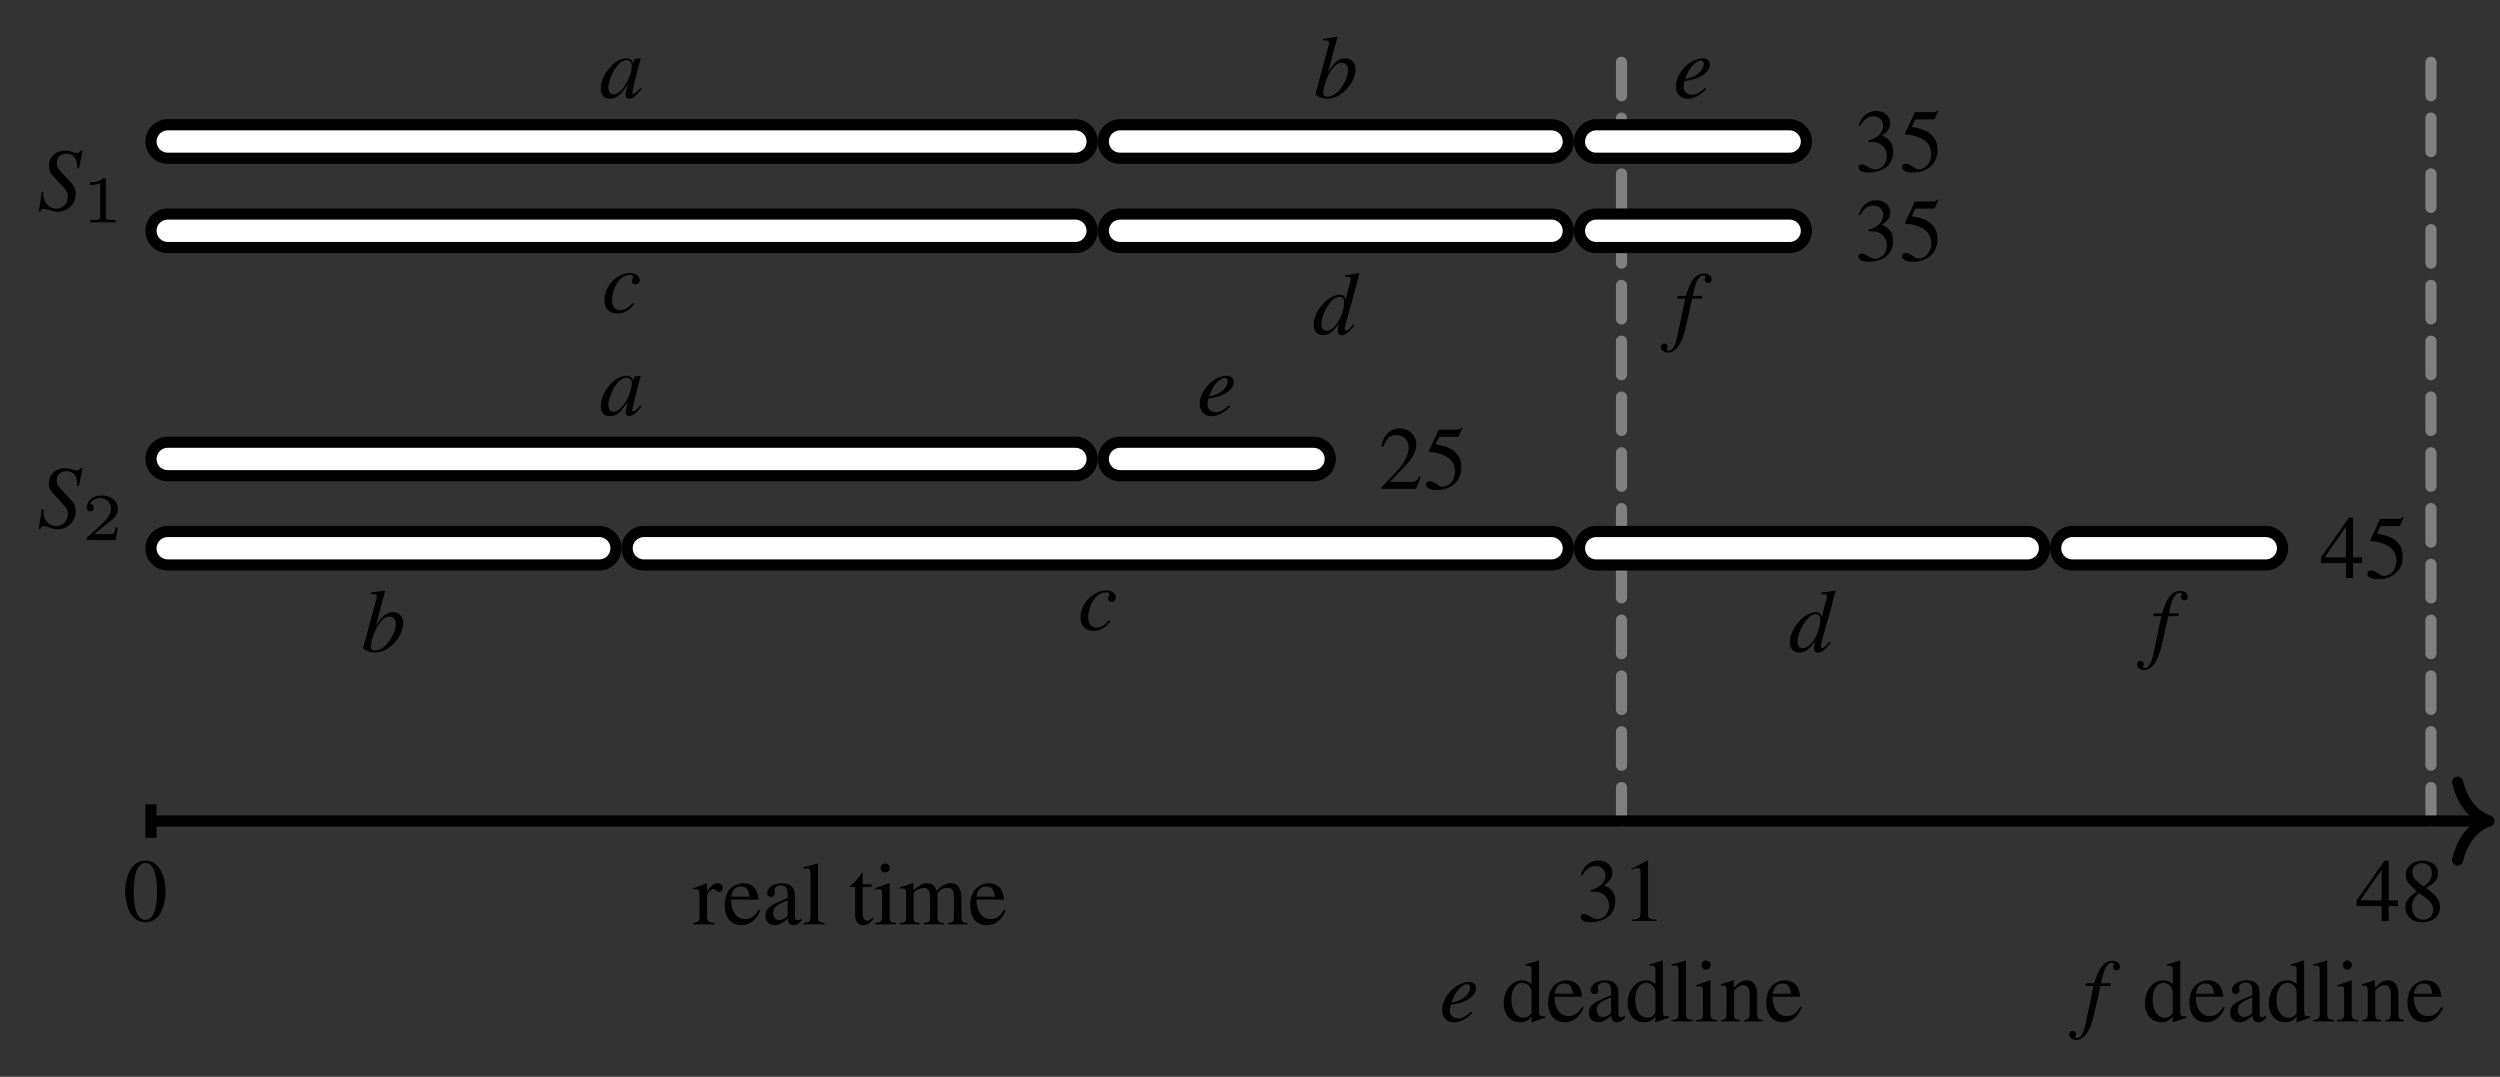 <?xml version="1.0" encoding="UTF-8"?>
<svg xmlns="http://www.w3.org/2000/svg" xmlns:xlink="http://www.w3.org/1999/xlink" width="223.246pt" height="96.157pt" viewBox="0 0 223.246 96.157" version="1.1">
<rect x="0" y="0" width="223.246" height="96.157" fill="#333333" stroke="none"/>
<defs>
<g>
<symbol overflow="visible" id="glyph0-0">
<path style="stroke:none;" d=""/>
</symbol>
<symbol overflow="visible" id="glyph0-1">
<path style="stroke:none;" d="M 3.766 -1.844 L 2.953 -1.844 L 2.953 -5.391 L 2.594 -5.391 L 0.094 -1.844 L 0.094 -1.328 L 2.328 -1.328 L 2.328 0 L 2.953 0 L 2.953 -1.328 L 3.766 -1.328 Z M 2.328 -1.844 L 0.422 -1.844 L 2.328 -4.578 Z M 2.328 -1.844 "/>
</symbol>
<symbol overflow="visible" id="glyph0-2">
<path style="stroke:none;" d="M 2.312 -2.953 C 3.094 -3.375 3.375 -3.719 3.375 -4.25 C 3.375 -4.906 2.812 -5.391 2.016 -5.391 C 1.141 -5.391 0.5 -4.859 0.5 -4.125 C 0.5 -3.609 0.641 -3.375 1.484 -2.641 C 0.625 -1.984 0.453 -1.75 0.453 -1.203 C 0.453 -0.438 1.078 0.109 1.969 0.109 C 2.938 0.109 3.547 -0.422 3.547 -1.234 C 3.547 -1.844 3.281 -2.234 2.312 -2.953 Z M 2.172 -2.141 C 2.75 -1.719 2.938 -1.438 2.938 -0.984 C 2.938 -0.469 2.578 -0.109 2.062 -0.109 C 1.453 -0.109 1.047 -0.578 1.047 -1.266 C 1.047 -1.781 1.234 -2.109 1.688 -2.484 Z M 2.078 -3.094 C 1.375 -3.562 1.078 -3.922 1.078 -4.375 C 1.078 -4.844 1.438 -5.156 1.938 -5.156 C 2.484 -5.156 2.828 -4.812 2.828 -4.266 C 2.828 -3.812 2.609 -3.453 2.156 -3.141 C 2.109 -3.125 2.109 -3.125 2.078 -3.094 Z M 2.078 -3.094 "/>
</symbol>
<symbol overflow="visible" id="glyph0-3">
<path style="stroke:none;" d="M 2.734 0.078 L 3.906 -0.328 L 3.906 -0.469 C 3.766 -0.453 3.75 -0.453 3.734 -0.453 C 3.438 -0.453 3.375 -0.547 3.375 -0.906 L 3.375 -5.422 L 3.344 -5.438 C 2.953 -5.312 2.672 -5.234 2.172 -5.094 L 2.172 -4.969 C 2.234 -4.969 2.281 -4.969 2.344 -4.969 C 2.641 -4.969 2.703 -4.891 2.703 -4.562 L 2.703 -3.328 C 2.406 -3.578 2.188 -3.672 1.875 -3.672 C 0.953 -3.672 0.219 -2.766 0.219 -1.641 C 0.219 -0.609 0.812 0.078 1.688 0.078 C 2.141 0.078 2.438 -0.078 2.703 -0.453 L 2.703 0.062 Z M 2.703 -0.812 C 2.703 -0.75 2.656 -0.656 2.578 -0.578 C 2.438 -0.422 2.234 -0.328 2 -0.328 C 1.344 -0.328 0.906 -0.969 0.906 -1.953 C 0.906 -2.859 1.297 -3.438 1.891 -3.438 C 2.312 -3.438 2.703 -3.062 2.703 -2.641 Z M 2.703 -0.812 "/>
</symbol>
<symbol overflow="visible" id="glyph0-4">
<path style="stroke:none;" d="M 3.25 -1.312 C 2.875 -0.703 2.531 -0.469 2.016 -0.469 C 1.562 -0.469 1.219 -0.703 0.984 -1.156 C 0.844 -1.453 0.781 -1.719 0.766 -2.203 L 3.234 -2.203 C 3.156 -2.719 3.078 -2.953 2.891 -3.219 C 2.641 -3.5 2.281 -3.672 1.859 -3.672 C 1.469 -3.672 1.094 -3.516 0.781 -3.25 C 0.422 -2.922 0.203 -2.359 0.203 -1.703 C 0.203 -0.609 0.766 0.078 1.688 0.078 C 2.453 0.078 3.047 -0.391 3.375 -1.25 Z M 0.781 -2.469 C 0.875 -3.078 1.141 -3.375 1.641 -3.375 C 2.125 -3.375 2.312 -3.156 2.422 -2.469 Z M 0.781 -2.469 "/>
</symbol>
<symbol overflow="visible" id="glyph0-5">
<path style="stroke:none;" d="M 3.516 -0.531 C 3.391 -0.422 3.297 -0.375 3.172 -0.375 C 2.984 -0.375 2.938 -0.484 2.938 -0.844 L 2.938 -2.391 C 2.938 -2.812 2.891 -3.031 2.766 -3.234 C 2.594 -3.516 2.25 -3.672 1.781 -3.672 C 1.031 -3.672 0.453 -3.281 0.453 -2.766 C 0.453 -2.594 0.609 -2.438 0.781 -2.438 C 0.984 -2.438 1.141 -2.594 1.141 -2.766 C 1.141 -2.797 1.141 -2.844 1.125 -2.891 C 1.109 -2.969 1.109 -3.031 1.109 -3.078 C 1.109 -3.297 1.359 -3.469 1.688 -3.469 C 2.078 -3.469 2.281 -3.25 2.281 -2.812 L 2.281 -2.328 C 1.062 -1.828 0.922 -1.766 0.578 -1.469 C 0.406 -1.312 0.297 -1.031 0.297 -0.766 C 0.297 -0.266 0.641 0.078 1.125 0.078 C 1.484 0.078 1.812 -0.094 2.297 -0.5 C 2.328 -0.094 2.484 0.078 2.812 0.078 C 3.078 0.078 3.25 -0.016 3.516 -0.312 Z M 2.281 -0.984 C 2.281 -0.734 2.25 -0.656 2.078 -0.562 C 1.891 -0.453 1.672 -0.375 1.5 -0.375 C 1.219 -0.375 1 -0.656 1 -1 L 1 -1.031 C 1 -1.5 1.328 -1.781 2.281 -2.141 Z M 2.281 -0.984 "/>
</symbol>
<symbol overflow="visible" id="glyph0-6">
<path style="stroke:none;" d="M 0.156 -4.969 L 0.203 -4.969 C 0.281 -4.969 0.375 -4.984 0.453 -4.984 C 0.703 -4.984 0.781 -4.875 0.781 -4.5 L 0.781 -0.688 C 0.781 -0.266 0.672 -0.156 0.172 -0.125 L 0.172 0 L 2.047 0 L 2.047 -0.125 C 1.547 -0.156 1.453 -0.234 1.453 -0.672 L 1.453 -5.422 L 1.422 -5.438 C 1 -5.312 0.703 -5.234 0.156 -5.094 Z M 0.156 -4.969 "/>
</symbol>
<symbol overflow="visible" id="glyph0-7">
<path style="stroke:none;" d="M 1.391 -3.672 L 0.156 -3.234 L 0.156 -3.109 L 0.219 -3.109 C 0.312 -3.125 0.422 -3.141 0.5 -3.141 C 0.688 -3.141 0.75 -3.016 0.75 -2.656 L 0.75 -0.812 C 0.75 -0.234 0.672 -0.156 0.125 -0.125 L 0.125 0 L 2.016 0 L 2.016 -0.125 C 1.484 -0.156 1.422 -0.234 1.422 -0.812 L 1.422 -3.641 Z M 1.016 -5.438 C 0.812 -5.438 0.625 -5.266 0.625 -5.031 C 0.625 -4.812 0.797 -4.625 1.016 -4.625 C 1.25 -4.625 1.438 -4.812 1.438 -5.031 C 1.438 -5.266 1.25 -5.438 1.016 -5.438 Z M 1.016 -5.438 "/>
</symbol>
<symbol overflow="visible" id="glyph0-8">
<path style="stroke:none;" d="M 0.125 -3.172 C 0.172 -3.203 0.25 -3.203 0.344 -3.203 C 0.562 -3.203 0.641 -3.078 0.641 -2.688 L 0.641 -0.719 C 0.641 -0.266 0.547 -0.156 0.141 -0.125 L 0.141 0 L 1.828 0 L 1.828 -0.125 C 1.422 -0.156 1.312 -0.25 1.312 -0.531 L 1.312 -2.766 C 1.688 -3.125 1.859 -3.234 2.125 -3.234 C 2.516 -3.234 2.703 -2.984 2.703 -2.453 L 2.703 -0.781 C 2.703 -0.281 2.609 -0.156 2.203 -0.125 L 2.203 0 L 3.859 0 L 3.859 -0.125 C 3.469 -0.156 3.375 -0.25 3.375 -0.641 L 3.375 -2.469 C 3.375 -3.219 3.031 -3.672 2.438 -3.672 C 2.078 -3.672 1.828 -3.531 1.281 -3.016 L 1.281 -3.656 L 1.234 -3.672 C 0.844 -3.516 0.562 -3.438 0.125 -3.312 Z M 0.125 -3.172 "/>
</symbol>
<symbol overflow="visible" id="glyph0-9">
<path style="stroke:none;" d="M 1.219 -2.625 C 1.688 -2.625 1.875 -2.609 2.062 -2.547 C 2.562 -2.359 2.875 -1.906 2.875 -1.359 C 2.875 -0.688 2.422 -0.172 1.828 -0.172 C 1.609 -0.172 1.453 -0.234 1.156 -0.422 C 0.922 -0.562 0.781 -0.625 0.641 -0.625 C 0.469 -0.625 0.344 -0.516 0.344 -0.344 C 0.344 -0.062 0.688 0.109 1.25 0.109 C 1.859 0.109 2.484 -0.094 2.859 -0.422 C 3.234 -0.75 3.438 -1.219 3.438 -1.75 C 3.438 -2.156 3.312 -2.531 3.078 -2.766 C 2.922 -2.953 2.766 -3.047 2.422 -3.203 C 2.969 -3.562 3.172 -3.859 3.172 -4.297 C 3.172 -4.938 2.656 -5.391 1.922 -5.391 C 1.531 -5.391 1.172 -5.25 0.891 -5 C 0.656 -4.781 0.531 -4.578 0.359 -4.094 L 0.484 -4.062 C 0.812 -4.641 1.156 -4.906 1.672 -4.906 C 2.188 -4.906 2.547 -4.562 2.547 -4.062 C 2.547 -3.766 2.422 -3.484 2.219 -3.281 C 1.984 -3.047 1.766 -2.922 1.219 -2.734 Z M 1.219 -2.625 "/>
</symbol>
<symbol overflow="visible" id="glyph0-10">
<path style="stroke:none;" d="M 2.312 -5.391 L 0.891 -4.656 L 0.891 -4.547 C 0.984 -4.594 1.062 -4.625 1.094 -4.641 C 1.25 -4.688 1.375 -4.719 1.453 -4.719 C 1.625 -4.719 1.703 -4.609 1.703 -4.344 L 1.703 -0.734 C 1.703 -0.484 1.641 -0.297 1.5 -0.219 C 1.391 -0.156 1.281 -0.125 0.938 -0.125 L 0.938 0 L 3.141 0 L 3.141 -0.125 C 2.516 -0.125 2.375 -0.203 2.375 -0.594 L 2.375 -5.375 Z M 2.312 -5.391 "/>
</symbol>
<symbol overflow="visible" id="glyph0-11">
<path style="stroke:none;" d="M 0.062 -3.109 C 0.172 -3.125 0.234 -3.141 0.328 -3.141 C 0.531 -3.141 0.609 -3.016 0.609 -2.656 L 0.609 -0.672 C 0.609 -0.266 0.547 -0.219 0.047 -0.125 L 0.047 0 L 1.953 0 L 1.953 -0.125 C 1.406 -0.141 1.281 -0.266 1.281 -0.719 L 1.281 -2.516 C 1.281 -2.766 1.625 -3.156 1.828 -3.156 C 1.875 -3.156 1.953 -3.125 2.047 -3.047 C 2.172 -2.938 2.25 -2.891 2.359 -2.891 C 2.547 -2.891 2.672 -3.016 2.672 -3.25 C 2.672 -3.5 2.5 -3.672 2.234 -3.672 C 1.891 -3.672 1.672 -3.484 1.281 -2.922 L 1.281 -3.656 L 1.234 -3.672 C 0.812 -3.484 0.531 -3.391 0.062 -3.234 Z M 0.062 -3.109 "/>
</symbol>
<symbol overflow="visible" id="glyph0-12">
<path style="stroke:none;" d="M 2.031 -3.578 L 1.234 -3.578 L 1.234 -4.516 C 1.234 -4.594 1.219 -4.609 1.172 -4.609 C 1.109 -4.547 1.062 -4.469 1.016 -4.391 C 0.703 -3.953 0.359 -3.562 0.234 -3.531 C 0.156 -3.484 0.109 -3.422 0.109 -3.391 C 0.109 -3.359 0.109 -3.344 0.141 -3.328 L 0.562 -3.328 L 0.562 -0.938 C 0.562 -0.266 0.797 0.078 1.266 0.078 C 1.656 0.078 1.953 -0.109 2.219 -0.531 L 2.125 -0.609 C 1.953 -0.422 1.812 -0.328 1.641 -0.328 C 1.344 -0.328 1.234 -0.547 1.234 -1.047 L 1.234 -3.328 L 2.031 -3.328 Z M 2.031 -3.578 "/>
</symbol>
<symbol overflow="visible" id="glyph0-13">
<path style="stroke:none;" d="M 0.156 -3.172 C 0.25 -3.203 0.312 -3.203 0.406 -3.203 C 0.609 -3.203 0.688 -3.078 0.688 -2.688 L 0.688 -0.672 C 0.688 -0.25 0.578 -0.125 0.125 -0.125 L 0.125 0 L 1.891 0 L 1.891 -0.125 C 1.469 -0.141 1.359 -0.219 1.359 -0.531 L 1.359 -2.781 C 1.359 -2.797 1.422 -2.875 1.469 -2.938 C 1.672 -3.109 2.016 -3.25 2.297 -3.25 C 2.641 -3.25 2.828 -2.969 2.828 -2.422 L 2.828 -0.688 C 2.828 -0.234 2.734 -0.156 2.281 -0.125 L 2.281 0 L 4.062 0 L 4.062 -0.125 C 3.609 -0.125 3.484 -0.266 3.484 -0.75 L 3.484 -2.766 C 3.734 -3.109 4 -3.25 4.359 -3.25 C 4.812 -3.25 4.953 -3.031 4.953 -2.375 L 4.953 -0.688 C 4.953 -0.234 4.891 -0.172 4.438 -0.125 L 4.438 0 L 6.172 0 L 6.172 -0.125 L 5.969 -0.141 C 5.734 -0.156 5.625 -0.297 5.625 -0.609 L 5.625 -2.25 C 5.625 -3.188 5.312 -3.672 4.703 -3.672 C 4.234 -3.672 3.828 -3.453 3.406 -3 C 3.266 -3.453 2.984 -3.672 2.562 -3.672 C 2.203 -3.672 1.984 -3.547 1.328 -3.047 L 1.328 -3.656 L 1.266 -3.672 C 0.859 -3.516 0.594 -3.422 0.156 -3.312 Z M 0.156 -3.172 "/>
</symbol>
<symbol overflow="visible" id="glyph0-14">
<path style="stroke:none;" d="M 2.031 -5.391 C 1.578 -5.391 1.25 -5.25 0.953 -4.969 C 0.5 -4.531 0.188 -3.609 0.188 -2.672 C 0.188 -1.812 0.453 -0.875 0.828 -0.438 C 1.125 -0.078 1.531 0.109 1.984 0.109 C 2.406 0.109 2.734 -0.031 3.031 -0.297 C 3.484 -0.734 3.797 -1.672 3.797 -2.625 C 3.797 -4.266 3.062 -5.391 2.031 -5.391 Z M 2 -5.172 C 2.672 -5.172 3.031 -4.281 3.031 -2.609 C 3.031 -0.953 2.672 -0.094 1.984 -0.094 C 1.312 -0.094 0.953 -0.953 0.953 -2.609 C 0.953 -4.297 1.312 -5.172 2 -5.172 Z M 2 -5.172 "/>
</symbol>
<symbol overflow="visible" id="glyph0-15">
<path style="stroke:none;" d="M 1.438 -4.641 L 3 -4.641 C 3.125 -4.641 3.156 -4.656 3.188 -4.719 L 3.484 -5.422 L 3.422 -5.484 C 3.297 -5.312 3.219 -5.281 3.047 -5.281 L 1.391 -5.281 L 0.516 -3.391 C 0.516 -3.375 0.516 -3.359 0.516 -3.344 C 0.516 -3.312 0.547 -3.281 0.609 -3.281 C 0.859 -3.281 1.172 -3.234 1.5 -3.125 C 2.422 -2.828 2.844 -2.328 2.844 -1.547 C 2.844 -0.781 2.359 -0.188 1.734 -0.188 C 1.578 -0.188 1.438 -0.234 1.203 -0.422 C 0.953 -0.594 0.766 -0.672 0.594 -0.672 C 0.359 -0.672 0.25 -0.578 0.25 -0.375 C 0.25 -0.078 0.625 0.109 1.234 0.109 C 1.891 0.109 2.469 -0.109 2.875 -0.516 C 3.234 -0.875 3.406 -1.328 3.406 -1.922 C 3.406 -2.5 3.25 -2.875 2.859 -3.266 C 2.5 -3.625 2.047 -3.797 1.109 -3.969 Z M 1.438 -4.641 "/>
</symbol>
<symbol overflow="visible" id="glyph0-16">
<path style="stroke:none;" d="M 3.781 -1.094 L 3.688 -1.125 C 3.391 -0.672 3.281 -0.609 2.922 -0.609 L 1.016 -0.609 L 2.359 -2.016 C 3.062 -2.75 3.375 -3.359 3.375 -3.969 C 3.375 -4.766 2.734 -5.391 1.906 -5.391 C 1.469 -5.391 1.047 -5.219 0.75 -4.891 C 0.5 -4.625 0.375 -4.359 0.25 -3.797 L 0.422 -3.766 C 0.734 -4.547 1.016 -4.797 1.562 -4.797 C 2.234 -4.797 2.688 -4.344 2.688 -3.672 C 2.688 -3.047 2.328 -2.312 1.656 -1.609 L 0.234 -0.094 L 0.234 0 L 3.344 0 Z M 3.781 -1.094 "/>
</symbol>
<symbol overflow="visible" id="glyph1-0">
<path style="stroke:none;" d=""/>
</symbol>
<symbol overflow="visible" id="glyph1-1">
<path style="stroke:none;" d="M 0.281 -3.156 L 1 -3.156 L 0.297 0.188 C 0.125 1.047 -0.141 1.484 -0.484 1.484 C -0.578 1.484 -0.641 1.422 -0.641 1.359 C -0.641 1.328 -0.625 1.312 -0.609 1.266 C -0.578 1.219 -0.562 1.188 -0.562 1.141 C -0.562 0.969 -0.703 0.844 -0.875 0.844 C -1.047 0.844 -1.172 0.984 -1.172 1.156 C -1.172 1.438 -0.891 1.656 -0.547 1.656 C 0.172 1.656 0.719 0.859 1.047 -0.609 L 1.625 -3.156 L 2.5 -3.156 L 2.547 -3.406 L 1.688 -3.406 C 1.906 -4.656 2.203 -5.234 2.656 -5.234 C 2.75 -5.234 2.828 -5.188 2.828 -5.125 C 2.828 -5.109 2.828 -5.094 2.797 -5.047 C 2.766 -4.984 2.75 -4.938 2.75 -4.891 C 2.75 -4.688 2.875 -4.562 3.047 -4.562 C 3.234 -4.562 3.375 -4.703 3.375 -4.891 C 3.375 -5.172 3.078 -5.406 2.688 -5.406 C 2.297 -5.406 1.984 -5.234 1.703 -4.859 C 1.469 -4.547 1.312 -4.172 1.062 -3.406 L 0.328 -3.406 Z M 0.281 -3.156 "/>
</symbol>
<symbol overflow="visible" id="glyph1-2">
<path style="stroke:none;" d="M 2.859 -0.875 C 2.281 -0.391 2.031 -0.266 1.688 -0.266 C 1.234 -0.266 0.938 -0.562 0.938 -0.984 C 0.938 -1.109 0.953 -1.234 1.016 -1.484 L 1.25 -1.516 C 2.438 -1.688 3.281 -2.281 3.281 -2.969 C 3.281 -3.312 3.047 -3.516 2.641 -3.516 C 1.5 -3.516 0.25 -2.203 0.25 -1 C 0.25 -0.359 0.672 0.094 1.297 0.094 C 1.859 0.094 2.484 -0.234 2.953 -0.766 Z M 1.219 -2.016 C 1.484 -2.719 2.078 -3.328 2.484 -3.328 C 2.641 -3.328 2.75 -3.203 2.75 -3.016 C 2.75 -2.766 2.609 -2.484 2.359 -2.25 C 2.062 -1.969 1.766 -1.828 1.078 -1.656 Z M 1.219 -2.016 "/>
</symbol>
<symbol overflow="visible" id="glyph1-3">
<path style="stroke:none;" d="M 3.734 -3.734 L 4.047 -5.312 L 3.859 -5.312 C 3.75 -5.141 3.688 -5.109 3.5 -5.109 C 3.406 -5.109 3.328 -5.125 3.141 -5.203 C 2.969 -5.266 2.703 -5.312 2.469 -5.312 C 1.641 -5.312 1.047 -4.75 1.047 -3.969 C 1.047 -3.547 1.156 -3.312 1.641 -2.812 C 1.719 -2.734 1.812 -2.625 1.953 -2.469 C 2.094 -2.312 2.203 -2.203 2.266 -2.141 C 2.641 -1.75 2.734 -1.531 2.734 -1.188 C 2.734 -0.594 2.297 -0.141 1.719 -0.141 C 1.047 -0.141 0.547 -0.703 0.547 -1.453 C 0.547 -1.516 0.562 -1.578 0.562 -1.641 L 0.406 -1.656 L 0.141 0.125 L 0.281 0.125 C 0.328 -0.062 0.422 -0.141 0.578 -0.141 C 0.672 -0.141 0.781 -0.109 1 -0.047 C 1.359 0.094 1.578 0.141 1.828 0.141 C 2.734 0.141 3.438 -0.547 3.438 -1.453 C 3.438 -1.969 3.25 -2.281 2.531 -3 C 1.812 -3.734 1.75 -3.844 1.75 -4.234 C 1.75 -4.734 2.078 -5.047 2.625 -5.047 C 2.922 -5.047 3.156 -4.938 3.328 -4.75 C 3.5 -4.547 3.562 -4.281 3.578 -3.75 Z M 3.734 -3.734 "/>
</symbol>
<symbol overflow="visible" id="glyph1-4">
<path style="stroke:none;" d="M 3.703 -0.875 C 3.578 -0.75 3.531 -0.719 3.469 -0.656 C 3.234 -0.406 3.125 -0.328 3.062 -0.328 C 3 -0.328 2.953 -0.375 2.953 -0.438 C 2.953 -0.594 3.281 -1.953 3.656 -3.328 C 3.688 -3.406 3.688 -3.422 3.703 -3.484 L 3.656 -3.516 L 3.156 -3.453 L 3.141 -3.438 L 3.047 -3.047 C 2.984 -3.344 2.75 -3.516 2.422 -3.516 C 1.359 -3.516 0.141 -2.062 0.141 -0.797 C 0.141 -0.234 0.438 0.094 0.953 0.094 C 1.5 0.094 1.844 -0.172 2.547 -1.156 C 2.391 -0.547 2.359 -0.438 2.359 -0.25 C 2.359 -0.016 2.469 0.078 2.688 0.078 C 3 0.078 3.203 -0.078 3.797 -0.797 Z M 2.469 -3.344 C 2.734 -3.328 2.906 -3.125 2.906 -2.859 C 2.906 -2.188 2.516 -1.25 1.953 -0.656 C 1.766 -0.438 1.5 -0.297 1.266 -0.297 C 0.984 -0.297 0.812 -0.531 0.812 -0.906 C 0.812 -1.328 1.109 -2.156 1.453 -2.641 C 1.766 -3.109 2.141 -3.359 2.469 -3.344 Z M 2.469 -3.344 "/>
</symbol>
<symbol overflow="visible" id="glyph1-5">
<path style="stroke:none;" d="M 0.875 -5.125 C 1.344 -5.109 1.391 -5.078 1.391 -4.906 C 1.391 -4.844 1.375 -4.734 1.328 -4.562 C 1.312 -4.516 1.297 -4.453 1.281 -4.422 L 1.266 -4.359 L 0.188 -0.359 L 0.188 -0.328 C 0.188 -0.156 0.797 0.094 1.25 0.094 C 2.453 0.094 3.766 -1.312 3.766 -2.562 C 3.766 -3.109 3.375 -3.516 2.844 -3.516 C 2.281 -3.516 1.875 -3.188 1.312 -2.312 C 1.719 -3.828 1.781 -4.047 2.141 -5.406 L 2.094 -5.438 C 1.703 -5.375 1.406 -5.328 0.875 -5.266 Z M 2.531 -3.125 C 2.875 -3.125 3.094 -2.859 3.094 -2.438 C 3.094 -1.906 2.688 -1.062 2.219 -0.562 C 1.922 -0.266 1.578 -0.094 1.234 -0.094 C 0.984 -0.094 0.875 -0.188 0.875 -0.359 C 0.875 -0.844 1.109 -1.625 1.438 -2.203 C 1.797 -2.828 2.156 -3.125 2.531 -3.125 Z M 2.531 -3.125 "/>
</symbol>
<symbol overflow="visible" id="glyph1-6">
<path style="stroke:none;" d="M 2.781 -0.844 C 2.344 -0.375 2.047 -0.203 1.656 -0.203 C 1.188 -0.203 0.922 -0.547 0.922 -1.109 C 0.922 -1.781 1.203 -2.5 1.656 -2.969 C 1.875 -3.203 2.203 -3.344 2.516 -3.344 C 2.688 -3.344 2.812 -3.281 2.812 -3.188 C 2.812 -3.141 2.797 -3.109 2.766 -3.031 C 2.703 -2.938 2.688 -2.875 2.688 -2.812 C 2.688 -2.609 2.812 -2.5 3 -2.5 C 3.219 -2.5 3.391 -2.656 3.391 -2.875 C 3.391 -3.234 3.031 -3.516 2.547 -3.516 C 1.359 -3.516 0.234 -2.344 0.234 -1.109 C 0.234 -0.344 0.672 0.094 1.406 0.094 C 2 0.094 2.438 -0.156 2.922 -0.766 Z M 2.781 -0.844 "/>
</symbol>
<symbol overflow="visible" id="glyph1-7">
<path style="stroke:none;" d="M 3.688 -0.891 C 3.266 -0.391 3.172 -0.312 3.031 -0.312 C 2.953 -0.312 2.891 -0.391 2.891 -0.484 C 2.891 -0.594 3.141 -1.562 3.406 -2.438 C 3.625 -3.172 3.797 -3.812 4.203 -5.406 L 4.156 -5.438 C 3.734 -5.359 3.453 -5.312 2.938 -5.266 L 2.938 -5.125 C 3.375 -5.109 3.438 -5.078 3.438 -4.922 C 3.438 -4.812 3.422 -4.766 3.312 -4.359 L 2.969 -3.047 C 2.906 -3.391 2.75 -3.516 2.453 -3.516 C 1.406 -3.516 0.125 -2.016 0.125 -0.828 C 0.125 -0.25 0.438 0.094 0.953 0.094 C 1.5 0.094 1.844 -0.172 2.391 -0.969 C 2.297 -0.562 2.281 -0.438 2.281 -0.25 C 2.281 -0.047 2.422 0.109 2.625 0.109 C 2.953 0.109 3.375 -0.219 3.781 -0.812 Z M 2.484 -3.328 C 2.719 -3.312 2.844 -3.156 2.844 -2.875 C 2.844 -1.672 2.016 -0.297 1.281 -0.297 C 1 -0.297 0.812 -0.516 0.812 -0.828 C 0.812 -1.484 1.219 -2.406 1.734 -2.969 C 1.953 -3.203 2.25 -3.344 2.484 -3.328 Z M 2.484 -3.328 "/>
</symbol>
<symbol overflow="visible" id="glyph2-0">
<path style="stroke:none;" d=""/>
</symbol>
<symbol overflow="visible" id="glyph2-1">
<path style="stroke:none;" d="M 2.141 -3.797 C 2.141 -3.984 2.125 -3.984 1.938 -3.984 C 1.547 -3.594 0.938 -3.594 0.719 -3.594 L 0.719 -3.359 C 0.875 -3.359 1.281 -3.359 1.641 -3.531 L 1.641 -0.516 C 1.641 -0.312 1.641 -0.234 1.016 -0.234 L 0.766 -0.234 L 0.766 0 C 1.094 -0.031 1.562 -0.031 1.891 -0.031 C 2.219 -0.031 2.688 -0.031 3.016 0 L 3.016 -0.234 L 2.766 -0.234 C 2.141 -0.234 2.141 -0.312 2.141 -0.516 Z M 2.141 -3.797 "/>
</symbol>
<symbol overflow="visible" id="glyph2-2">
<path style="stroke:none;" d="M 3.219 -1.125 L 3 -1.125 C 2.984 -1.031 2.922 -0.641 2.844 -0.578 C 2.797 -0.531 2.312 -0.531 2.219 -0.531 L 1.109 -0.531 L 1.875 -1.156 C 2.078 -1.328 2.609 -1.703 2.797 -1.891 C 2.969 -2.062 3.219 -2.375 3.219 -2.797 C 3.219 -3.547 2.547 -3.984 1.734 -3.984 C 0.969 -3.984 0.438 -3.469 0.438 -2.906 C 0.438 -2.609 0.688 -2.562 0.75 -2.562 C 0.906 -2.562 1.078 -2.672 1.078 -2.891 C 1.078 -3.016 1 -3.219 0.734 -3.219 C 0.875 -3.516 1.234 -3.75 1.656 -3.75 C 2.281 -3.75 2.609 -3.281 2.609 -2.797 C 2.609 -2.375 2.328 -1.938 1.922 -1.547 L 0.5 -0.25 C 0.438 -0.188 0.438 -0.188 0.438 0 L 3.031 0 Z M 3.219 -1.125 "/>
</symbol>
</g>
</defs>
<g id="surface1">
<g style="fill:rgb(0%,0%,0%);fill-opacity:1;">
  <use xlink:href="#glyph0-1" x="210.351" y="82.24"/>
  <use xlink:href="#glyph0-2" x="214.336" y="82.24"/>
</g>
<g style="fill:rgb(0%,0%,0%);fill-opacity:1;">
  <use xlink:href="#glyph1-1" x="185.947" y="91.207"/>
</g>
<g style="fill:rgb(0%,0%,0%);fill-opacity:1;">
  <use xlink:href="#glyph0-3" x="191.319" y="91.207"/>
  <use xlink:href="#glyph0-4" x="195.304" y="91.207"/>
  <use xlink:href="#glyph0-5" x="198.843" y="91.207"/>
  <use xlink:href="#glyph0-3" x="202.382" y="91.207"/>
  <use xlink:href="#glyph0-6" x="206.367" y="91.207"/>
  <use xlink:href="#glyph0-7" x="208.582" y="91.207"/>
  <use xlink:href="#glyph0-8" x="210.798" y="91.207"/>
  <use xlink:href="#glyph0-4" x="214.783" y="91.207"/>
</g>
<g style="fill:rgb(0%,0%,0%);fill-opacity:1;">
  <use xlink:href="#glyph0-9" x="140.81" y="82.24"/>
  <use xlink:href="#glyph0-10" x="144.795" y="82.24"/>
</g>
<g style="fill:rgb(0%,0%,0%);fill-opacity:1;">
  <use xlink:href="#glyph1-2" x="128.528" y="91.207"/>
</g>
<g style="fill:rgb(0%,0%,0%);fill-opacity:1;">
  <use xlink:href="#glyph0-3" x="134.059" y="91.207"/>
  <use xlink:href="#glyph0-4" x="138.044" y="91.207"/>
  <use xlink:href="#glyph0-5" x="141.583" y="91.207"/>
  <use xlink:href="#glyph0-3" x="145.122" y="91.207"/>
  <use xlink:href="#glyph0-6" x="149.107" y="91.207"/>
  <use xlink:href="#glyph0-7" x="151.322" y="91.207"/>
  <use xlink:href="#glyph0-8" x="153.538" y="91.207"/>
  <use xlink:href="#glyph0-4" x="157.523" y="91.207"/>
</g>
<path style="fill:none;stroke-width:0.996;stroke-linecap:round;stroke-linejoin:miter;stroke:rgb(50%,50%,50%);stroke-opacity:1;stroke-dasharray:2.989,1.993;stroke-miterlimit:10;" d="M 204.098 0.001 L 204.098 68.032 " transform="matrix(1,0,0,-1,12.984,73.317)"/>
<path style="fill:none;stroke-width:0.996;stroke-linecap:round;stroke-linejoin:miter;stroke:rgb(50%,50%,50%);stroke-opacity:1;stroke-dasharray:2.989,1.993;stroke-miterlimit:10;" d="M 131.813 0.001 L 131.813 68.032 " transform="matrix(1,0,0,-1,12.984,73.317)"/>
<path style="fill:none;stroke-width:0.996;stroke-linecap:butt;stroke-linejoin:miter;stroke:rgb(0%,0%,0%);stroke-opacity:1;stroke-miterlimit:10;" d="M 0.746 0.001 L 208.77 0.001 " transform="matrix(1,0,0,-1,12.984,73.317)"/>
<path style="fill:none;stroke-width:0.996;stroke-linecap:butt;stroke-linejoin:miter;stroke:rgb(0%,0%,0%);stroke-opacity:1;stroke-miterlimit:10;" d="M 0.002 1.496 L 0.002 -1.493 " transform="matrix(-1,0,0,1,13.482,73.317)"/>
<path style="fill:none;stroke-width:0.996;stroke-linecap:round;stroke-linejoin:round;stroke:rgb(0%,0%,0%);stroke-opacity:1;stroke-miterlimit:10;" d="M -2.791 3.469 C -2.279 1.387 -1.143 0.407 0.002 0.001 C -1.143 -0.406 -2.279 -1.39 -2.791 -3.472 " transform="matrix(1,0,0,-1,222.252,73.317)"/>
<g style="fill:rgb(0%,0%,0%);fill-opacity:1;">
  <use xlink:href="#glyph0-11" x="61.858" y="82.539"/>
  <use xlink:href="#glyph0-4" x="64.512" y="82.539"/>
  <use xlink:href="#glyph0-5" x="68.051" y="82.539"/>
  <use xlink:href="#glyph0-6" x="71.59" y="82.539"/>
</g>
<g style="fill:rgb(0%,0%,0%);fill-opacity:1;">
  <use xlink:href="#glyph0-12" x="75.798" y="82.539"/>
  <use xlink:href="#glyph0-7" x="78.013" y="82.539"/>
  <use xlink:href="#glyph0-13" x="80.229" y="82.539"/>
  <use xlink:href="#glyph0-4" x="86.43" y="82.539"/>
</g>
<g style="fill:rgb(0%,0%,0%);fill-opacity:1;">
  <use xlink:href="#glyph0-14" x="10.991" y="82.24"/>
</g>
<g style="fill:rgb(0%,0%,0%);fill-opacity:1;">
  <use xlink:href="#glyph1-3" x="3.321" y="18.772"/>
</g>
<g style="fill:rgb(0%,0%,0%);fill-opacity:1;">
  <use xlink:href="#glyph2-1" x="7.306" y="19.879"/>
</g>
<g style="fill:rgb(0%,0%,0%);fill-opacity:1;">
  <use xlink:href="#glyph1-3" x="3.321" y="47.119"/>
</g>
<g style="fill:rgb(0%,0%,0%);fill-opacity:1;">
  <use xlink:href="#glyph2-2" x="7.306" y="48.226"/>
</g>
<path style="fill:none;stroke-width:3.985;stroke-linecap:round;stroke-linejoin:miter;stroke:rgb(0%,0%,0%);stroke-opacity:1;stroke-miterlimit:10;" d="M 1.993 60.68 L 83.047 60.68 " transform="matrix(1,0,0,-1,12.984,73.317)"/>
<path style="fill:none;stroke-width:1.993;stroke-linecap:round;stroke-linejoin:miter;stroke:rgb(100%,100%,100%);stroke-opacity:1;stroke-miterlimit:10;" d="M 1.993 60.68 L 83.047 60.68 " transform="matrix(1,0,0,-1,12.984,73.317)"/>
<g style="fill:rgb(0%,0%,0%);fill-opacity:1;">
  <use xlink:href="#glyph1-4" x="53.511" y="8.725"/>
</g>
<path style="fill:none;stroke-width:3.985;stroke-linecap:round;stroke-linejoin:miter;stroke:rgb(0%,0%,0%);stroke-opacity:1;stroke-miterlimit:10;" d="M 87.032 60.68 L 125.567 60.68 " transform="matrix(1,0,0,-1,12.984,73.317)"/>
<path style="fill:none;stroke-width:1.993;stroke-linecap:round;stroke-linejoin:miter;stroke:rgb(100%,100%,100%);stroke-opacity:1;stroke-miterlimit:10;" d="M 87.032 60.68 L 125.567 60.68 " transform="matrix(1,0,0,-1,12.984,73.317)"/>
<g style="fill:rgb(0%,0%,0%);fill-opacity:1;">
  <use xlink:href="#glyph1-5" x="117.29" y="8.725"/>
</g>
<path style="fill:none;stroke-width:3.985;stroke-linecap:round;stroke-linejoin:miter;stroke:rgb(0%,0%,0%);stroke-opacity:1;stroke-miterlimit:10;" d="M 129.555 60.68 L 146.828 60.68 " transform="matrix(1,0,0,-1,12.984,73.317)"/>
<path style="fill:none;stroke-width:1.993;stroke-linecap:round;stroke-linejoin:miter;stroke:rgb(100%,100%,100%);stroke-opacity:1;stroke-miterlimit:10;" d="M 129.555 60.68 L 146.828 60.68 " transform="matrix(1,0,0,-1,12.984,73.317)"/>
<g style="fill:rgb(0%,0%,0%);fill-opacity:1;">
  <use xlink:href="#glyph1-2" x="149.403" y="8.725"/>
</g>
<g style="fill:rgb(0%,0%,0%);fill-opacity:1;">
  <use xlink:href="#glyph0-9" x="165.621" y="15.301"/>
  <use xlink:href="#glyph0-15" x="169.606" y="15.301"/>
</g>
<path style="fill:none;stroke-width:3.985;stroke-linecap:round;stroke-linejoin:miter;stroke:rgb(0%,0%,0%);stroke-opacity:1;stroke-miterlimit:10;" d="M 1.993 52.708 L 83.047 52.708 " transform="matrix(1,0,0,-1,12.984,73.317)"/>
<path style="fill:none;stroke-width:1.993;stroke-linecap:round;stroke-linejoin:miter;stroke:rgb(100%,100%,100%);stroke-opacity:1;stroke-miterlimit:10;" d="M 1.993 52.708 L 83.047 52.708 " transform="matrix(1,0,0,-1,12.984,73.317)"/>
<g style="fill:rgb(0%,0%,0%);fill-opacity:1;">
  <use xlink:href="#glyph1-6" x="53.734" y="27.895"/>
</g>
<path style="fill:none;stroke-width:3.985;stroke-linecap:round;stroke-linejoin:miter;stroke:rgb(0%,0%,0%);stroke-opacity:1;stroke-miterlimit:10;" d="M 87.032 52.708 L 125.567 52.708 " transform="matrix(1,0,0,-1,12.984,73.317)"/>
<path style="fill:none;stroke-width:1.993;stroke-linecap:round;stroke-linejoin:miter;stroke:rgb(100%,100%,100%);stroke-opacity:1;stroke-miterlimit:10;" d="M 87.032 52.708 L 125.567 52.708 " transform="matrix(1,0,0,-1,12.984,73.317)"/>
<g style="fill:rgb(0%,0%,0%);fill-opacity:1;">
  <use xlink:href="#glyph1-7" x="117.183" y="29.831"/>
</g>
<path style="fill:none;stroke-width:3.985;stroke-linecap:round;stroke-linejoin:miter;stroke:rgb(0%,0%,0%);stroke-opacity:1;stroke-miterlimit:10;" d="M 129.555 52.708 L 146.828 52.708 " transform="matrix(1,0,0,-1,12.984,73.317)"/>
<path style="fill:none;stroke-width:1.993;stroke-linecap:round;stroke-linejoin:miter;stroke:rgb(100%,100%,100%);stroke-opacity:1;stroke-miterlimit:10;" d="M 129.555 52.708 L 146.828 52.708 " transform="matrix(1,0,0,-1,12.984,73.317)"/>
<g style="fill:rgb(0%,0%,0%);fill-opacity:1;">
  <use xlink:href="#glyph1-1" x="149.483" y="29.831"/>
</g>
<g style="fill:rgb(0%,0%,0%);fill-opacity:1;">
  <use xlink:href="#glyph0-9" x="165.621" y="23.271"/>
  <use xlink:href="#glyph0-15" x="169.606" y="23.271"/>
</g>
<path style="fill:none;stroke-width:3.985;stroke-linecap:round;stroke-linejoin:miter;stroke:rgb(0%,0%,0%);stroke-opacity:1;stroke-miterlimit:10;" d="M 1.993 32.333 L 83.047 32.333 " transform="matrix(1,0,0,-1,12.984,73.317)"/>
<path style="fill:none;stroke-width:1.993;stroke-linecap:round;stroke-linejoin:miter;stroke:rgb(100%,100%,100%);stroke-opacity:1;stroke-miterlimit:10;" d="M 1.993 32.333 L 83.047 32.333 " transform="matrix(1,0,0,-1,12.984,73.317)"/>
<g style="fill:rgb(0%,0%,0%);fill-opacity:1;">
  <use xlink:href="#glyph1-4" x="53.511" y="37.071"/>
</g>
<path style="fill:none;stroke-width:3.985;stroke-linecap:round;stroke-linejoin:miter;stroke:rgb(0%,0%,0%);stroke-opacity:1;stroke-miterlimit:10;" d="M 87.032 32.333 L 104.309 32.333 " transform="matrix(1,0,0,-1,12.984,73.317)"/>
<path style="fill:none;stroke-width:1.993;stroke-linecap:round;stroke-linejoin:miter;stroke:rgb(100%,100%,100%);stroke-opacity:1;stroke-miterlimit:10;" d="M 87.032 32.333 L 104.309 32.333 " transform="matrix(1,0,0,-1,12.984,73.317)"/>
<g style="fill:rgb(0%,0%,0%);fill-opacity:1;">
  <use xlink:href="#glyph1-2" x="106.884" y="37.071"/>
</g>
<g style="fill:rgb(0%,0%,0%);fill-opacity:1;">
  <use xlink:href="#glyph0-16" x="123.102" y="43.647"/>
  <use xlink:href="#glyph0-15" x="127.087" y="43.647"/>
</g>
<path style="fill:none;stroke-width:3.985;stroke-linecap:round;stroke-linejoin:miter;stroke:rgb(0%,0%,0%);stroke-opacity:1;stroke-miterlimit:10;" d="M 1.993 24.36 L 40.528 24.36 " transform="matrix(1,0,0,-1,12.984,73.317)"/>
<path style="fill:none;stroke-width:1.993;stroke-linecap:round;stroke-linejoin:miter;stroke:rgb(100%,100%,100%);stroke-opacity:1;stroke-miterlimit:10;" d="M 1.993 24.36 L 40.528 24.36 " transform="matrix(1,0,0,-1,12.984,73.317)"/>
<g style="fill:rgb(0%,0%,0%);fill-opacity:1;">
  <use xlink:href="#glyph1-5" x="32.251" y="58.178"/>
</g>
<path style="fill:none;stroke-width:3.985;stroke-linecap:round;stroke-linejoin:miter;stroke:rgb(0%,0%,0%);stroke-opacity:1;stroke-miterlimit:10;" d="M 44.512 24.36 L 125.567 24.36 " transform="matrix(1,0,0,-1,12.984,73.317)"/>
<path style="fill:none;stroke-width:1.993;stroke-linecap:round;stroke-linejoin:miter;stroke:rgb(100%,100%,100%);stroke-opacity:1;stroke-miterlimit:10;" d="M 44.512 24.36 L 125.567 24.36 " transform="matrix(1,0,0,-1,12.984,73.317)"/>
<g style="fill:rgb(0%,0%,0%);fill-opacity:1;">
  <use xlink:href="#glyph1-6" x="96.254" y="56.241"/>
</g>
<path style="fill:none;stroke-width:3.985;stroke-linecap:round;stroke-linejoin:miter;stroke:rgb(0%,0%,0%);stroke-opacity:1;stroke-miterlimit:10;" d="M 129.555 24.36 L 168.09 24.36 " transform="matrix(1,0,0,-1,12.984,73.317)"/>
<path style="fill:none;stroke-width:1.993;stroke-linecap:round;stroke-linejoin:miter;stroke:rgb(100%,100%,100%);stroke-opacity:1;stroke-miterlimit:10;" d="M 129.555 24.36 L 168.09 24.36 " transform="matrix(1,0,0,-1,12.984,73.317)"/>
<g style="fill:rgb(0%,0%,0%);fill-opacity:1;">
  <use xlink:href="#glyph1-7" x="159.703" y="58.178"/>
</g>
<path style="fill:none;stroke-width:3.985;stroke-linecap:round;stroke-linejoin:miter;stroke:rgb(0%,0%,0%);stroke-opacity:1;stroke-miterlimit:10;" d="M 172.075 24.36 L 189.348 24.36 " transform="matrix(1,0,0,-1,12.984,73.317)"/>
<path style="fill:none;stroke-width:1.993;stroke-linecap:round;stroke-linejoin:miter;stroke:rgb(100%,100%,100%);stroke-opacity:1;stroke-miterlimit:10;" d="M 172.075 24.36 L 189.348 24.36 " transform="matrix(1,0,0,-1,12.984,73.317)"/>
<g style="fill:rgb(0%,0%,0%);fill-opacity:1;">
  <use xlink:href="#glyph1-1" x="192.003" y="58.178"/>
</g>
<g style="fill:rgb(0%,0%,0%);fill-opacity:1;">
  <use xlink:href="#glyph0-1" x="207.165" y="51.617"/>
  <use xlink:href="#glyph0-15" x="211.15" y="51.617"/>
</g>
</g>
</svg>

